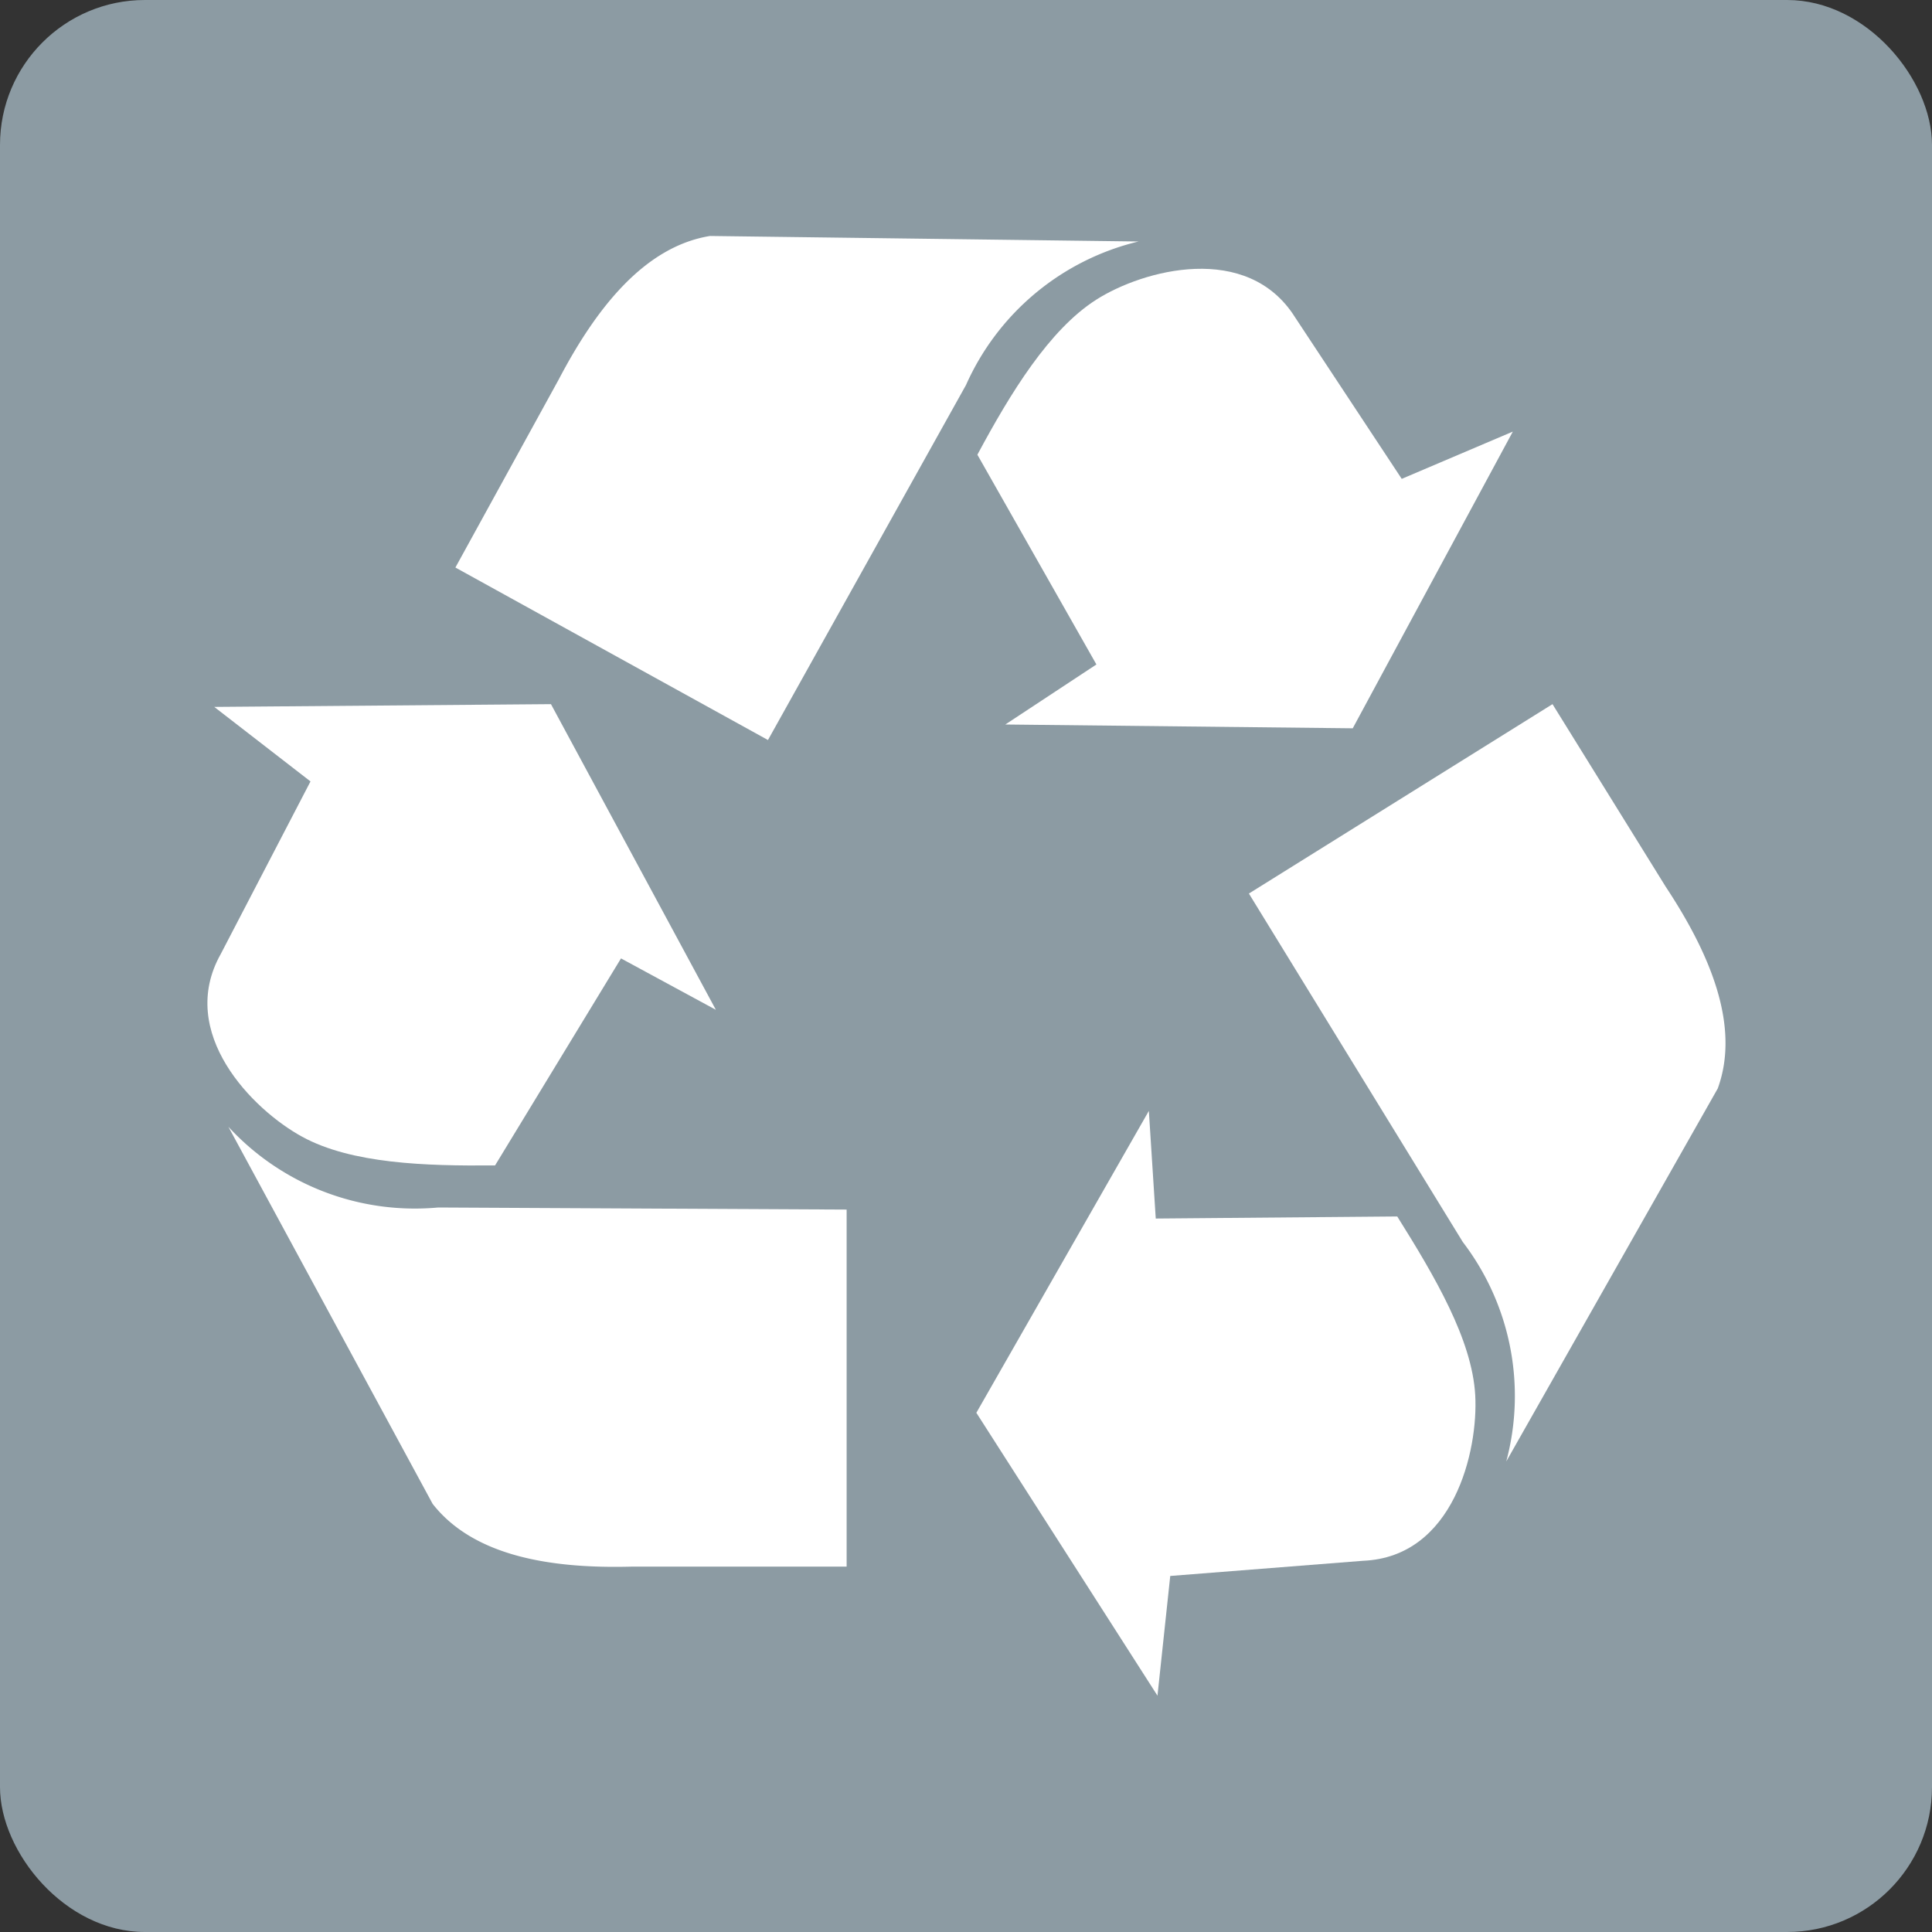 <svg id="Capa_1" data-name="Capa 1" xmlns="http://www.w3.org/2000/svg" xmlns:xlink="http://www.w3.org/1999/xlink" viewBox="0 0 56 56"><rect x="0" y="0" width="56" height="56" fill="#333333" stroke="none"/><defs><style>.cls-1,.cls-2{fill:none;}.cls-2{stroke:#8c9ba3;stroke-miterlimit:10;}.cls-3{clip-path:url(#clip-path);}.cls-4{clip-path:url(#clip-path-2);}.cls-5{clip-path:url(#clip-path-3);}.cls-6{fill:#8c9ba3;}.cls-7{fill:#fff;}.cls-8{clip-path:url(#clip-path-5);}.cls-9{clip-path:url(#clip-path-6);}</style><clipPath id="clip-path"><rect class="cls-1" x="158.39" y="159.1" width="19.12" height="42.53"/></clipPath><clipPath id="clip-path-2"><rect class="cls-1" x="31.96" y="-450.94" width="596" height="1418"/></clipPath><clipPath id="clip-path-3"><rect class="cls-1" x="182.49" y="159.1" width="19.12" height="42.53"/></clipPath><clipPath id="clip-path-5"><path class="cls-2" d="M274.61,104A18.61,18.61,0,1,1,256,85.39,18.61,18.61,0,0,1,274.61,104Z"/></clipPath><clipPath id="clip-path-6"><rect class="cls-2" x="-208.67" y="-305.92" width="596" height="1418"/></clipPath></defs><title>Gris_TTMM_2_MedioAmbiente</title><rect class="cls-6" width="56" height="56" rx="4.2"/><path class="cls-7" d="M6.21,20.49,9,22.65l-2.6,5c-1.29,2.29.93,4.52,2.36,5.3s3.56.85,5.59.83l3.65-6,2.75,1.49-4.78-8.86Z"/><path class="cls-7" d="M6.62,32.66l5.92,10.93c1.19,1.52,3.43,1.88,5.75,1.82h6.25V35.06L12.7,35A7.35,7.35,0,0,1,6.62,32.66Z"/><path class="cls-7" d="M43.85,12.51l-3.22,1.37L37.54,9.2C36.16,7,33.13,7.82,31.77,8.69s-2.48,2.7-3.44,4.49l3.45,6.08L29.14,21l10.07.11Z"/><path class="cls-7" d="M33,7,20.58,6.84c-1.9.31-3.3,2.09-4.38,4.15l-3,5.46,9.06,5L28,11.16A7.35,7.35,0,0,1,33,7Z"/><path class="cls-7" d="M33.55,49.15l.37-3.47,5.59-.44c2.63-.11,3.34-3.19,3.25-4.8S41.59,37,40.5,35.26l-7,.06-.2-3.12-5,8.75Z"/><path class="cls-7" d="M43.66,42.36l6.13-10.81c.66-1.81-.22-3.9-1.51-5.85L45,20.41,36.2,25.9,42.4,36A7.35,7.35,0,0,1,43.66,42.36Z"/><g class="cls-8"><g class="cls-9"><rect class="cls-2" x="-208.67" y="-305.92" width="596" height="1418"/></g><rect class="cls-2" x="-208.67" y="-305.92" width="596" height="1418"/><g class="cls-9"><rect class="cls-2" x="-208.67" y="-305.92" width="596" height="1418"/></g><rect class="cls-2" x="-208.67" y="-305.92" width="596" height="1418"/><g class="cls-9"><rect class="cls-2" x="-208.67" y="-305.92" width="596" height="1418"/></g><rect class="cls-2" x="-208.67" y="-305.92" width="596" height="1418"/><g class="cls-9"><rect class="cls-2" x="-208.67" y="-305.92" width="596" height="1418"/></g><rect class="cls-2" x="-208.67" y="-305.92" width="596" height="1418"/></g><path class="cls-2" d="M274.61,104A18.61,18.61,0,1,1,256,85.39,18.61,18.61,0,0,1,274.61,104Z"/></svg>